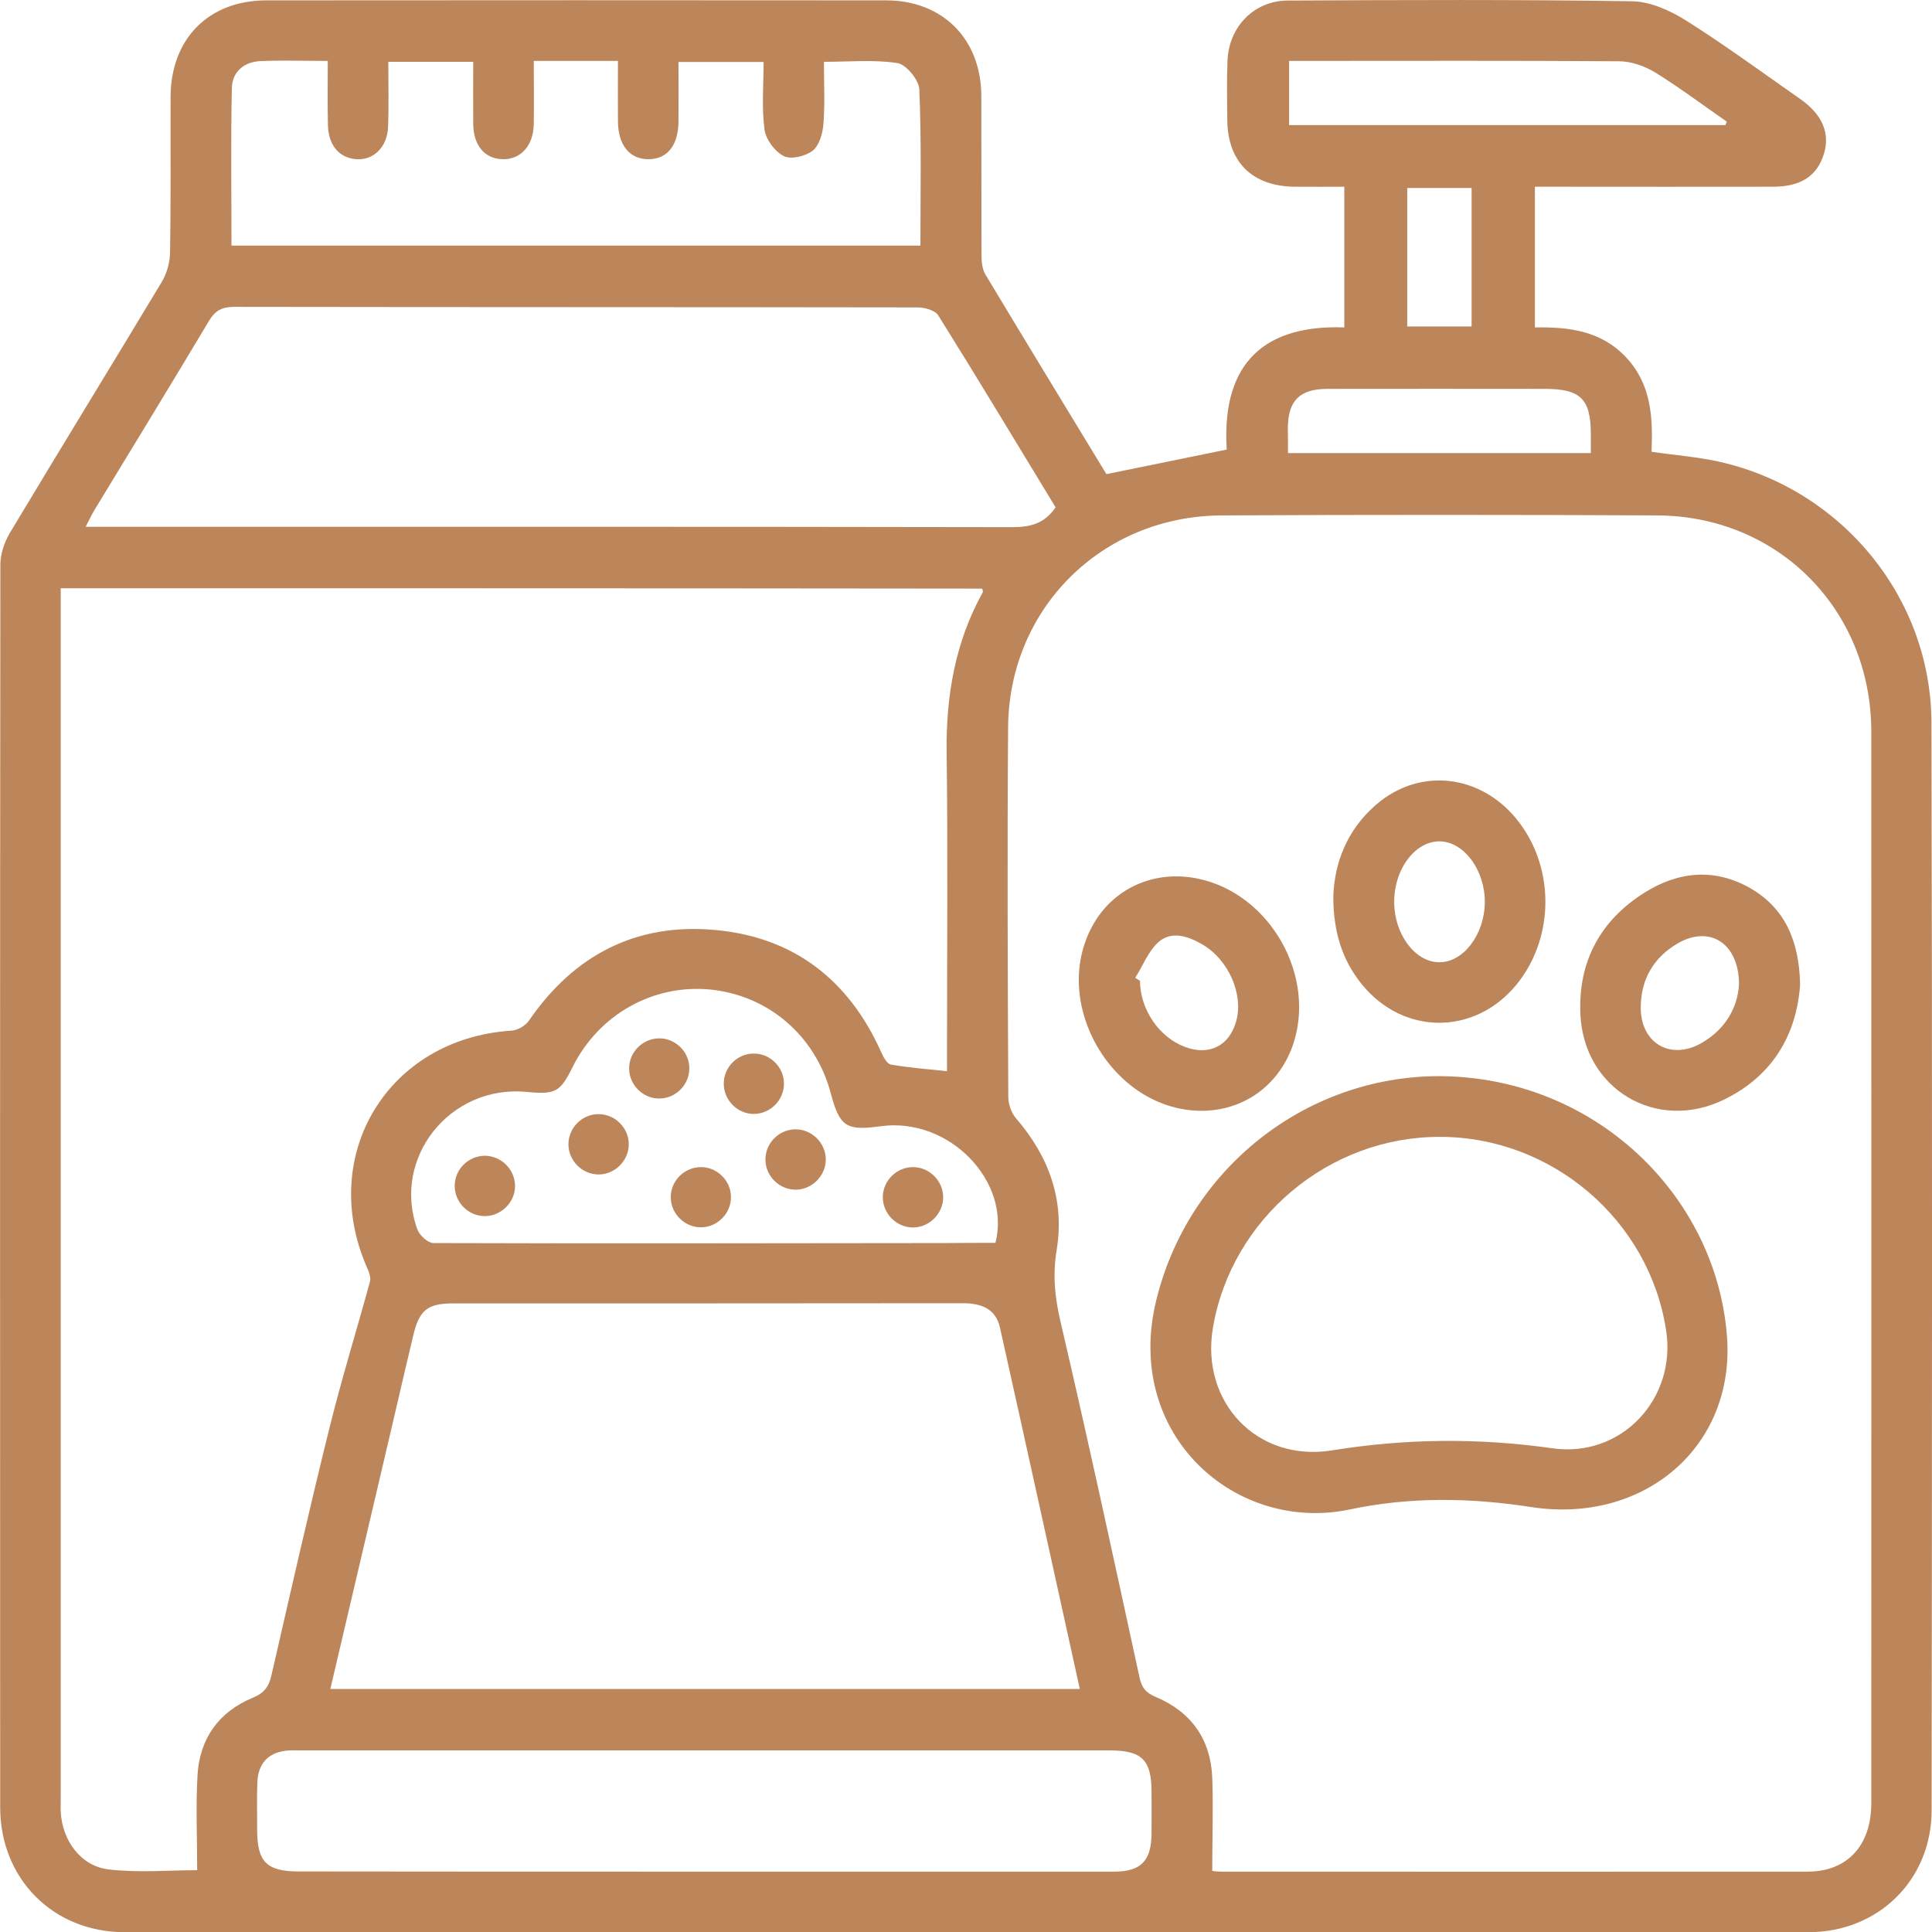 <?xml version="1.0" encoding="utf-8"?>
<!-- Generator: Adobe Illustrator 28.2.0, SVG Export Plug-In . SVG Version: 6.00 Build 0)  -->
<svg version="1.1" id="Layer_1" xmlns="http://www.w3.org/2000/svg" xmlns:xlink="http://www.w3.org/1999/xlink" x="0px" y="0px"
	 viewBox="0 0 105.33 105.35" style="enable-background:new 0 0 105.33 105.35;" xml:space="preserve">
<style type="text/css">
	.st0{fill:#FFFFFF;}
	.st1{fill:#293B5E;}
	.st2{fill:#B6805A;}
	.st3{clip-path:url(#SVGID_00000111187529575031984500000004785553650367243930_);}
	.st4{fill:#B3805A;}
	.st5{fill:#344C71;}
	.st6{fill:none;stroke:#B3805A;stroke-width:2.335;stroke-miterlimit:10;}
	.st7{fill:#E3E3E3;}
	.st8{clip-path:url(#SVGID_00000155110496220501110630000003676532115196003718_);fill:#B6805A;}
	.st9{clip-path:url(#SVGID_00000155110496220501110630000003676532115196003718_);}
	.st10{opacity:0.36;}
	.st11{clip-path:url(#SVGID_00000125567205318561548520000007871299909529822361_);}
	.st12{clip-path:url(#SVGID_00000003801011910056701410000001785833504150062008_);}
	.st13{fill:#B8805B;}
	.st14{clip-path:url(#SVGID_00000137092777314175056970000016006723303633474193_);}
	.st15{clip-path:url(#SVGID_00000150799143822074796300000009299095903820625083_);}
	.st16{fill:#EBEBEB;}
	.st17{fill:none;stroke:#BD855A;stroke-width:2;stroke-miterlimit:10;}
	.st18{fill:#BA272D;}
	.st19{fill:#C28F6D;}
	.st20{fill-rule:evenodd;clip-rule:evenodd;fill:#3E597B;}
	.st21{fill-rule:evenodd;clip-rule:evenodd;fill:#C3906E;}
	.st22{fill-rule:evenodd;clip-rule:evenodd;fill:#364D72;}
	.st23{clip-path:url(#SVGID_00000170965533074811823250000011994511666874448829_);}
	.st24{clip-path:url(#SVGID_00000139286098544429946210000001223667610632636064_);}
	.st25{fill:#1E347B;}
	.st26{clip-path:url(#SVGID_00000133524050060010125810000012665397063097367442_);}
	.st27{clip-path:url(#SVGID_00000065765864641253626740000006894464129295750016_);}
	.st28{fill:#013399;}
	.st29{clip-path:url(#SVGID_00000075158296070898037130000016543907529970322605_);}
	.st30{fill-rule:evenodd;clip-rule:evenodd;fill:#2C2D83;}
	.st31{clip-path:url(#SVGID_00000120520842308348571130000001503063383715345048_);}
	.st32{fill:#C0002F;}
	.st33{clip-path:url(#SVGID_00000018925554052383610480000015304781924009550740_);}
	.st34{clip-path:url(#SVGID_00000103964420204826770290000018309561245883956904_);}
	.st35{clip-path:url(#SVGID_00000012433901937372046770000013325871397832312209_);}
	.st36{clip-path:url(#SVGID_00000093865969641116046220000011363743316540950925_);}
	.st37{clip-path:url(#SVGID_00000076602887906780287540000010712582790265039011_);}
	.st38{clip-path:url(#SVGID_00000030475433952191748240000010746989174241938618_);}
	.st39{clip-path:url(#SVGID_00000093177116194287999430000010685681674436267694_);}
	.st40{clip-path:url(#SVGID_00000116219366016150752770000012308842142536844986_);}
	.st41{clip-path:url(#SVGID_00000063617235235298783820000001732561505648078977_);}
	.st42{fill:none;stroke:#000000;stroke-width:1.146;stroke-miterlimit:10;}
	.st43{clip-path:url(#SVGID_00000090974863568248020870000000602716683428793242_);fill:#B6805A;}
	.st44{clip-path:url(#SVGID_00000090974863568248020870000000602716683428793242_);}
	.st45{clip-path:url(#SVGID_00000093887348728981554370000015881992817814755732_);fill:#B6805A;}
	.st46{clip-path:url(#SVGID_00000160174873867199741120000005052506275428118965_);}
	.st47{clip-path:url(#SVGID_00000030467785343344883740000018012689478920863142_);fill:#B6805A;}
	.st48{clip-path:url(#SVGID_00000057138216632231964800000018155813211579669132_);}
	.st49{clip-path:url(#SVGID_00000163766286841259233280000016264942239836880266_);fill:#B6805A;}
	.st50{clip-path:url(#SVGID_00000140736440788925093230000016318749542890359442_);}
	.st51{clip-path:url(#SVGID_00000174577971646159996270000007124504265956954504_);fill:#B6805A;}
	.st52{clip-path:url(#SVGID_00000174577971646159996270000007124504265956954504_);fill:#293B5E;}
	.st53{clip-path:url(#SVGID_00000173160859492993445400000009037209527442187187_);fill:#293B5E;}
	.st54{clip-path:url(#SVGID_00000124157067514118324630000008261949174281412995_);}
	.st55{clip-path:url(#SVGID_00000171679037716701544110000008152911363693034918_);}
	.st56{clip-path:url(#SVGID_00000158025727427417270930000012301304774410502309_);}
	.st57{clip-path:url(#SVGID_00000140000654237570533530000014359123291194152326_);}
	.st58{clip-path:url(#SVGID_00000176009919570752428750000002925227803269626033_);}
	.st59{clip-path:url(#SVGID_00000173876909272967450070000017650453164589324688_);}
	.st60{clip-path:url(#SVGID_00000020360859258664311140000015296730067933159340_);}
	.st61{clip-path:url(#SVGID_00000057134174030278551610000017540241993803930301_);}
	.st62{clip-path:url(#SVGID_00000117662542236693219080000006190639691090750600_);}
	.st63{clip-path:url(#SVGID_00000019655235184524652650000002160538338711871383_);}
	.st64{clip-path:url(#SVGID_00000179620743223169494920000003430898715638265496_);}
	.st65{clip-path:url(#SVGID_00000183243558015678141550000009231845810329559182_);}
	.st66{clip-path:url(#SVGID_00000047037674434640849070000004031066130719351444_);}
	.st67{clip-path:url(#SVGID_00000164472922054315635240000001469387374637607565_);}
	.st68{fill:#CCECBC;}
	.st69{clip-path:url(#SVGID_00000121244879742883041110000005926410320142881416_);}
	.st70{clip-path:url(#SVGID_00000096041593182047620890000007848201020747565481_);}
	.st71{clip-path:url(#SVGID_00000055674903842009685800000018186197337487887759_);}
	.st72{clip-path:url(#SVGID_00000075147076907505430120000004707853583427501703_);}
	.st73{clip-path:url(#SVGID_00000167379944867033788800000001876775849925708967_);}
	.st74{clip-path:url(#SVGID_00000146464577455148521620000005002935446321851541_);}
	.st75{clip-path:url(#SVGID_00000165922147260514432100000005555278729306288281_);}
	.st76{clip-path:url(#SVGID_00000080920499592711568940000007328584996397785758_);}
	.st77{clip-path:url(#SVGID_00000173855331258378342160000008705114527693803935_);}
	.st78{clip-path:url(#SVGID_00000166645580014415997700000016269692263930021823_);}
	.st79{clip-path:url(#SVGID_00000014609715315637791050000013495561907947392660_);}
	.st80{clip-path:url(#SVGID_00000093896311741762188290000017176933541795470756_);}
	.st81{clip-path:url(#SVGID_00000055703929602337817160000004326596856387002530_);}
	.st82{clip-path:url(#SVGID_00000083048179809809910760000018355619831139890331_);}
	.st83{clip-path:url(#SVGID_00000085965517630640101780000004807922211590972812_);}
	.st84{clip-path:url(#SVGID_00000054233431172814819800000006504226616843300790_);}
	.st85{clip-path:url(#SVGID_00000165235154751154540410000012003559600510906753_);fill:#B6805A;}
	.st86{clip-path:url(#SVGID_00000165235154751154540410000012003559600510906753_);}
	.st87{clip-path:url(#SVGID_00000171681418131351012330000015037100709069195399_);}
	.st88{clip-path:url(#SVGID_00000052800760122848469440000009907161558750222981_);}
	.st89{clip-path:url(#SVGID_00000152224789295765136910000016093675116532017325_);}
	.st90{clip-path:url(#SVGID_00000059303410659274288060000004638850671214999474_);}
	.st91{fill:#BD855A;}
	.st92{clip-path:url(#SVGID_00000140723573292334582730000016388686100442923664_);}
	.st93{clip-path:url(#SVGID_00000007427807929078850430000000094352968084616112_);}
	.st94{clip-path:url(#SVGID_00000074410327732058840080000016604131391922478773_);}
	.st95{clip-path:url(#SVGID_00000155108882605706470560000002829074220760632232_);}
	.st96{clip-path:url(#SVGID_00000092419794671681116680000011769863081848878013_);}
	.st97{clip-path:url(#SVGID_00000132792582234456952200000001760636946422594459_);}
	.st98{clip-path:url(#SVGID_00000155859920891293598490000015167862238525274247_);}
	.st99{clip-path:url(#SVGID_00000029754109436040917680000014760991164298555274_);}
	.st100{clip-path:url(#SVGID_00000129164007374261466000000009490483541946579600_);}
	.st101{clip-path:url(#SVGID_00000160884996333120064160000017392184402944953509_);}
	.st102{clip-path:url(#SVGID_00000083077335096046121410000001833229063184424106_);}
	.st103{clip-path:url(#SVGID_00000087380405305719262600000017958598811591937466_);}
	.st104{clip-path:url(#SVGID_00000142868328712794556110000007807846924858973360_);}
	.st105{clip-path:url(#SVGID_00000052805638311534383270000014352801839851864235_);}
	.st106{clip-path:url(#SVGID_00000120555107672653806150000003942520020980423041_);}
	.st107{clip-path:url(#SVGID_00000158738272674221628720000013752862289076840892_);}
	.st108{clip-path:url(#SVGID_00000151526632531267594520000005287795798640854150_);}
	.st109{clip-path:url(#SVGID_00000115484215954019346810000014820632783494673815_);}
	.st110{clip-path:url(#SVGID_00000178179134449679354430000003588167225750639243_);}
	.st111{clip-path:url(#SVGID_00000182517066340175423500000017085768569018571940_);}
	.st112{clip-path:url(#SVGID_00000166674919316308735250000004813800845808878772_);}
	.st113{clip-path:url(#SVGID_00000052081713658566290870000013842003891403718036_);}
	.st114{clip-path:url(#SVGID_00000139990457152915349050000004755509981755434141_);}
	.st115{clip-path:url(#SVGID_00000073003181200235951080000008525227247990815387_);}
	.st116{clip-path:url(#SVGID_00000097490528904677776010000003179993316732721833_);}
	.st117{clip-path:url(#SVGID_00000136386161150738332970000008232536162627049612_);}
	.st118{clip-path:url(#SVGID_00000083787024407505583610000002713675259797961662_);}
	.st119{clip-path:url(#SVGID_00000077309263393522977330000008236589493563365260_);}
	.st120{clip-path:url(#SVGID_00000060718837926090114750000016132576266914626197_);}
	.st121{clip-path:url(#SVGID_00000112620918885749677340000017523036493323580597_);}
	.st122{clip-path:url(#SVGID_00000085930564242077503470000013924266425390083482_);}
	.st123{clip-path:url(#SVGID_00000150097022653041954930000010361925775266410942_);}
	.st124{clip-path:url(#SVGID_00000023989474105030100800000011838562017226500773_);}
	.st125{clip-path:url(#SVGID_00000096752578260987399400000003605404500565139086_);}
	.st126{clip-path:url(#SVGID_00000040542923625652828940000001775047499113607598_);}
	.st127{clip-path:url(#SVGID_00000154412920072301461460000009369266002385025192_);}
	.st128{clip-path:url(#SVGID_00000088098020187116790080000001474525030540101254_);}
	.st129{clip-path:url(#SVGID_00000091723113042915148350000001659512179608762519_);}
	.st130{clip-path:url(#SVGID_00000049188622168523647330000000305495743462521016_);}
	.st131{clip-path:url(#SVGID_00000126301121059634070540000000792941447573564062_);}
	.st132{clip-path:url(#SVGID_00000155835026397813457780000006839759617815914684_);}
</style>
<g>
	<path class="st91" d="M60.32,25.85c2.25-0.46,4.32-0.88,6.56-1.34c-0.27-4.25,1.6-6.83,6.41-6.66c0-2.57,0-5.06,0-7.67
		c-0.93,0-1.81,0.01-2.7,0c-2.32-0.02-3.66-1.35-3.68-3.64c-0.01-1.07-0.03-2.13,0.01-3.2c0.06-1.86,1.43-3.3,3.28-3.31
		C76.47,0,82.74-0.03,89,0.07c0.99,0.02,2.07,0.51,2.94,1.06c2.12,1.34,4.15,2.83,6.21,4.27c1.2,0.84,1.63,1.86,1.29,2.98
		c-0.37,1.21-1.25,1.8-2.78,1.8c-3.92,0.01-7.85,0-11.77,0c-0.37,0-0.75,0-1.21,0c0,2.57,0,5.06,0,7.67
		c1.83-0.03,3.61,0.17,4.98,1.64c1.37,1.47,1.46,3.27,1.38,5.14c1.29,0.19,2.55,0.28,3.77,0.56c6.64,1.53,11.47,7.41,11.49,14.22
		c0.05,19.76,0.03,39.52,0.01,59.28c0,3.8-2.91,6.65-6.71,6.65c-30.6,0.01-61.2,0.01-91.81,0c-3.89,0-6.78-2.91-6.78-6.81
		C0,75.95,0,53.37,0.02,30.78c0-0.58,0.22-1.22,0.52-1.73c2.74-4.57,5.53-9.11,8.28-13.68c0.28-0.47,0.45-1.08,0.45-1.63
		C9.32,10.92,9.29,8.1,9.3,5.28c0.01-3.17,2.08-5.26,5.23-5.26c11.26-0.01,22.51-0.01,33.77,0c3.09,0,5.18,2.1,5.2,5.19
		c0.01,2.89,0,5.78,0.01,8.67c0,0.36,0.03,0.78,0.21,1.08C55.93,18.64,58.17,22.31,60.32,25.85z M66.09,102
		c0.07,0.01,0.3,0.04,0.54,0.04c10.64,0,21.27,0.01,31.91,0c2.17,0,3.48-1.42,3.48-3.73c0-19.48,0.01-38.96,0-58.44
		c-0.01-6.63-5.07-11.74-11.67-11.77c-7.92-0.04-15.83-0.04-23.75,0c-6.52,0.03-11.6,5.07-11.64,11.57
		c-0.05,6.71-0.02,13.42,0.01,20.13c0,0.4,0.17,0.88,0.43,1.18c1.79,2.07,2.65,4.46,2.21,7.15c-0.23,1.39-0.1,2.63,0.22,3.98
		c1.5,6.43,2.89,12.88,4.29,19.32c0.12,0.58,0.35,0.86,0.9,1.09c1.92,0.81,2.98,2.3,3.07,4.38C66.15,98.58,66.09,100.26,66.09,102z
		 M3.31,32.07c0,0.42,0,0.73,0,1.04c0,21.68,0,43.36,0,65.04c0,0.21-0.01,0.41,0,0.62c0.08,1.57,1.09,2.97,2.62,3.15
		c1.64,0.19,3.32,0.04,4.82,0.04c0-1.77-0.08-3.49,0.02-5.2c0.12-1.99,1.17-3.44,3.01-4.2c0.63-0.26,0.88-0.61,1.02-1.23
		c1.04-4.52,2.06-9.05,3.18-13.55c0.66-2.66,1.47-5.27,2.19-7.91c0.06-0.22-0.05-0.52-0.16-0.76c-2.7-6.16,1.16-12.49,7.87-12.92
		c0.34-0.02,0.77-0.27,0.96-0.55c2.45-3.57,5.84-5.33,10.13-4.94c4.3,0.38,7.32,2.73,9.08,6.68c0.11,0.25,0.31,0.62,0.52,0.66
		c0.99,0.17,2,0.25,3.06,0.36c0-0.41,0-0.79,0-1.16c0-5.4,0.05-10.81-0.02-16.21c-0.04-3.09,0.46-6.02,1.97-8.74
		c0.02-0.04-0.02-0.13-0.03-0.2C36.85,32.07,20.13,32.07,3.31,32.07z M58.87,92.08c-1.46-6.61-2.89-13.15-4.35-19.69
		c-0.23-1.05-1.03-1.34-2.04-1.34c-9.26,0.01-18.52,0.01-27.77,0.01c-1.42,0-1.86,0.37-2.19,1.79c-0.38,1.61-0.76,3.21-1.13,4.82
		c-1.12,4.78-2.24,9.56-3.38,14.41C31.62,92.08,45.17,92.08,58.87,92.08z M57.55,27.66c-2.13-3.5-4.23-7-6.4-10.47
		c-0.17-0.27-0.73-0.43-1.12-0.43c-12.42-0.02-24.84-0.01-37.26-0.03c-0.67,0-1.04,0.2-1.38,0.77c-2.06,3.45-4.16,6.88-6.25,10.32
		c-0.15,0.25-0.27,0.52-0.47,0.9c0.55,0,0.95,0,1.35,0c16.38,0,32.75-0.01,49.13,0.02C56.12,28.74,56.91,28.59,57.55,27.66z
		 M38.42,102.04c0.34,0,0.69,0,1.03,0c7.09,0,14.18,0,21.27,0c1.48,0,2.05-0.58,2.06-2.07c0.01-0.76,0-1.51,0-2.27
		c0-1.75-0.52-2.27-2.28-2.27c-14.73,0-29.46,0-44.2,0c-0.17,0-0.34-0.01-0.52,0c-1.1,0.06-1.71,0.66-1.75,1.75
		c-0.03,0.86-0.01,1.72-0.01,2.58c0,1.75,0.52,2.27,2.27,2.27C23.69,102.04,31.05,102.04,38.42,102.04z M50.18,13.39
		c0-2.89,0.06-5.71-0.06-8.52c-0.02-0.51-0.71-1.35-1.19-1.43c-1.29-0.2-2.63-0.07-4.01-0.07c0,1.21,0.06,2.32-0.03,3.41
		c-0.04,0.51-0.23,1.16-0.59,1.44c-0.39,0.3-1.18,0.49-1.57,0.29c-0.49-0.25-0.98-0.91-1.05-1.45c-0.16-1.2-0.05-2.44-0.05-3.68
		c-1.63,0-3.09,0-4.64,0c0,1.12,0.01,2.18,0,3.24c-0.01,1.31-0.61,2.06-1.64,2.06c-1.02,0-1.65-0.76-1.66-2.06
		c-0.01-1.08,0-2.17,0-3.3c-0.88,0-1.6,0-2.32,0c-0.74,0-1.48,0-2.27,0c0,1.25,0.02,2.35,0,3.45c-0.02,1.18-0.72,1.94-1.71,1.91
		c-0.96-0.03-1.57-0.74-1.59-1.9c-0.01-1.12,0-2.25,0-3.41c-1.59,0-3.05,0-4.63,0c0,1.21,0.03,2.37-0.01,3.53
		c-0.04,1.15-0.84,1.89-1.82,1.77c-0.87-0.1-1.43-0.77-1.46-1.83c-0.03-1.15-0.01-2.3-0.01-3.52c-1.33,0-2.5-0.04-3.66,0.01
		c-0.91,0.04-1.55,0.58-1.57,1.48c-0.06,2.84-0.02,5.69-0.02,8.58C25.15,13.39,37.6,13.39,50.18,13.39z M54.27,67.76
		c0.86-3.34-2.51-6.87-6.25-6.36c-1.91,0.26-2.24,0.03-2.74-1.84c-0.84-3.1-3.39-5.29-6.54-5.61c-3.12-0.31-6.09,1.35-7.52,4.22
		c-0.68,1.37-0.93,1.51-2.5,1.36c-4.18-0.41-7.39,3.61-5.96,7.51c0.12,0.31,0.56,0.72,0.86,0.73c9.32,0.03,18.64,0.01,27.96,0
		C52.46,67.76,53.35,67.76,54.27,67.76z M94.07,6.82c0.02-0.06,0.04-0.12,0.07-0.19c-1.3-0.9-2.56-1.85-3.9-2.68
		c-0.58-0.35-1.32-0.61-1.99-0.61C82.57,3.3,76.9,3.32,71.23,3.32c-0.3,0-0.6,0-0.95,0c0,1.22,0,2.33,0,3.5
		C78.24,6.82,86.15,6.82,94.07,6.82z M70.22,24.7c5.59,0,11.02,0,16.51,0c0-0.39,0-0.7,0-1.01c0-1.94-0.55-2.49-2.52-2.49
		c-3.95,0-7.9-0.01-11.85,0c-1.51,0.01-2.13,0.64-2.15,2.12C70.22,23.77,70.22,24.21,70.22,24.7z M80.23,10.25
		c-1.23,0-2.34,0-3.51,0c0,2.55,0,5.03,0,7.55c1.2,0,2.34,0,3.51,0C80.23,15.26,80.23,12.81,80.23,10.25z"/>
	<path class="st91" d="M78.45,58.67c8.5,0.03,15.1,6.5,15.7,14.15c0.48,6.03-4.51,10.3-10.69,9.34c-3.3-0.51-6.6-0.56-9.85,0.13
		c-6.23,1.32-12.35-4.04-10.58-11.37C64.75,63.79,71.12,58.68,78.45,58.67z M78.5,61.98c-6.05-0.01-11.35,4.44-12.37,10.39
		c-0.7,4.07,2.41,7.37,6.51,6.7c4.02-0.65,8-0.68,12.01-0.11c3.74,0.53,6.78-2.7,6.18-6.46C89.9,66.5,84.6,61.98,78.5,61.98z"/>
	<path class="st91" d="M65.47,60.56c-4.8-0.04-8.21-5.82-5.93-10.05c1.12-2.08,3.38-3.1,5.76-2.61c3.97,0.82,6.53,5.38,5.15,9.18
		C69.65,59.24,67.74,60.57,65.47,60.56z M61.89,53.31c0.09,0.05,0.17,0.11,0.26,0.16c0.01,1.57,1.04,3.08,2.46,3.61
		c1.32,0.49,2.42-0.06,2.79-1.42c0.4-1.44-0.41-3.32-1.83-4.16c-0.77-0.45-1.68-0.78-2.41-0.14C62.6,51.86,62.31,52.65,61.89,53.31z
		"/>
	<path class="st91" d="M72.69,48.88c0.06-1.83,0.74-3.62,2.31-4.99c2.52-2.2,6.1-1.63,8.04,1.25c1.75,2.59,1.59,6.17-0.38,8.56
		c-2.27,2.75-6.14,2.75-8.4-0.02C73.18,52.36,72.69,50.81,72.69,48.88z M80.95,49.21c0.02-1.75-1.12-3.31-2.44-3.34
		c-1.36-0.03-2.53,1.54-2.5,3.36c0.02,1.72,1.14,3.21,2.43,3.23C79.76,52.49,80.93,50.97,80.95,49.21z"/>
	<path class="st91" d="M98.14,53.68c-0.19,2.69-1.46,4.96-4.15,6.27c-3.69,1.8-7.67-0.58-7.83-4.69c-0.12-2.84,1.09-5.08,3.49-6.59
		c1.84-1.16,3.82-1.36,5.77-0.25C97.31,49.51,98.09,51.29,98.14,53.68z M94.81,53.63c-0.03-2.25-1.63-3.19-3.34-2.2
		c-1.32,0.77-2.01,1.96-2.02,3.49c-0.01,1.97,1.65,2.92,3.34,1.93C94.11,56.08,94.75,54.88,94.81,53.63z"/>
	<path class="st91" d="M35.91,56.61c0.9-0.02,1.66,0.72,1.67,1.61c0.02,0.89-0.72,1.66-1.61,1.67c-0.89,0.02-1.66-0.72-1.67-1.62
		C34.28,57.39,35.01,56.63,35.91,56.61z"/>
	<path class="st91" d="M41.11,60.73c-0.89,0.01-1.65-0.74-1.65-1.64c-0.01-0.9,0.73-1.65,1.63-1.65c0.9-0.01,1.65,0.74,1.65,1.63
		C42.75,59.96,42.01,60.72,41.11,60.73z"/>
	<path class="st91" d="M34.28,62.4c-0.01,0.89-0.77,1.64-1.66,1.63c-0.9-0.01-1.64-0.77-1.63-1.66c0.01-0.9,0.76-1.64,1.66-1.63
		C33.55,60.75,34.29,61.51,34.28,62.4z"/>
	<path class="st91" d="M45.02,63.18c0.02,0.89-0.72,1.66-1.61,1.68c-0.89,0.02-1.66-0.71-1.68-1.61c-0.02-0.9,0.71-1.66,1.61-1.68
		C44.23,61.55,45,62.28,45.02,63.18z"/>
	<path class="st91" d="M28.08,64.66c0,0.89-0.76,1.64-1.65,1.64c-0.9,0-1.64-0.75-1.64-1.65c0-0.9,0.75-1.64,1.65-1.64
		C27.34,63.02,28.08,63.77,28.08,64.66z"/>
	<path class="st91" d="M38.18,63.63c0.9-0.02,1.66,0.72,1.67,1.61c0.02,0.89-0.72,1.66-1.61,1.67c-0.89,0.02-1.66-0.72-1.67-1.62
		C36.55,64.41,37.28,63.65,38.18,63.63z"/>
	<path class="st91" d="M51.42,65.31c-0.02,0.89-0.79,1.63-1.68,1.61c-0.9-0.02-1.63-0.79-1.61-1.68c0.02-0.9,0.78-1.63,1.68-1.61
		C50.71,63.65,51.44,64.42,51.42,65.31z"/>
</g>
</svg>
